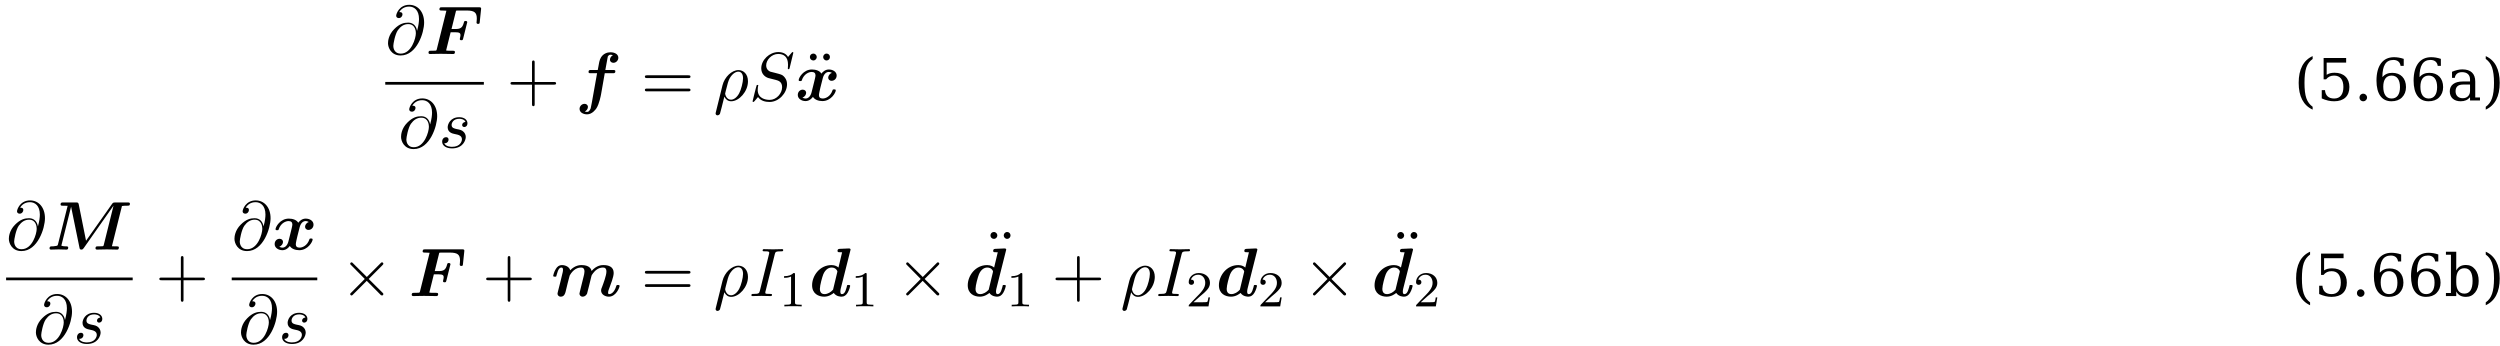 <?xml version="1.0" encoding="UTF-8"?>
<svg xmlns="http://www.w3.org/2000/svg" xmlns:xlink="http://www.w3.org/1999/xlink" width="397pt" height="55pt" viewBox="0 0 397 55" version="1.1">
<defs>
<g>
<symbol overflow="visible" id="glyph0-0">
<path style="stroke:none;" d=""/>
</symbol>
<symbol overflow="visible" id="glyph0-1">
<path style="stroke:none;" d="M 5.047 -3.703 C 4.938 -4.375 4.5 -4.984 3.641 -4.984 C 2.984 -4.984 2.266 -4.812 1.422 -3.953 C 0.516 -3.047 0.438 -2.047 0.438 -1.703 C 0.438 -1.031 0.922 0.234 2.438 0.234 C 5.031 0.234 6.172 -3.422 6.172 -4.984 C 6.172 -6.719 5.156 -7.812 3.812 -7.812 C 2.234 -7.812 1.734 -6.391 1.734 -6.078 C 1.734 -5.938 1.828 -5.703 2.156 -5.703 C 2.516 -5.703 2.734 -6.031 2.734 -6.281 C 2.734 -6.656 2.406 -6.656 2.219 -6.656 C 2.703 -7.469 3.484 -7.531 3.797 -7.531 C 4.594 -7.531 5.359 -6.969 5.359 -5.562 C 5.359 -5.141 5.297 -4.578 5.062 -3.703 Z M 2.469 -0.062 C 1.281 -0.062 1.281 -1.188 1.281 -1.297 C 1.281 -1.594 1.547 -3.125 2 -3.781 C 2.438 -4.391 2.969 -4.75 3.641 -4.75 C 4.828 -4.75 4.859 -3.516 4.859 -3.297 C 4.859 -2.516 4.156 -0.062 2.469 -0.062 Z M 2.469 -0.062 "/>
</symbol>
<symbol overflow="visible" id="glyph0-2">
<path style="stroke:none;" d="M 4.266 -4.078 C 3.953 -4.062 3.734 -3.828 3.734 -3.594 C 3.734 -3.438 3.844 -3.266 4.078 -3.266 C 4.312 -3.266 4.578 -3.453 4.578 -3.875 C 4.578 -4.375 4.109 -4.828 3.281 -4.828 C 1.844 -4.828 1.438 -3.703 1.438 -3.234 C 1.438 -2.375 2.25 -2.219 2.562 -2.156 C 3.125 -2.047 3.703 -1.922 3.703 -1.312 C 3.703 -1.031 3.453 -0.125 2.141 -0.125 C 1.984 -0.125 1.141 -0.125 0.891 -0.703 C 1.312 -0.641 1.578 -0.969 1.578 -1.281 C 1.578 -1.531 1.406 -1.656 1.172 -1.656 C 0.891 -1.656 0.562 -1.422 0.562 -0.938 C 0.562 -0.312 1.188 0.125 2.125 0.125 C 3.891 0.125 4.312 -1.203 4.312 -1.688 C 4.312 -2.078 4.109 -2.359 3.984 -2.484 C 3.688 -2.797 3.375 -2.844 2.891 -2.938 C 2.5 -3.031 2.062 -3.109 2.062 -3.594 C 2.062 -3.922 2.328 -4.578 3.281 -4.578 C 3.562 -4.578 4.094 -4.5 4.266 -4.078 Z M 4.266 -4.078 "/>
</symbol>
<symbol overflow="visible" id="glyph0-3">
<path style="stroke:none;" d="M 0.359 1.891 C 0.328 2.016 0.328 2.047 0.328 2.062 C 0.328 2.219 0.453 2.359 0.625 2.359 C 0.859 2.359 1 2.156 1.016 2.125 C 1.062 2.031 1.422 0.562 1.719 -0.609 C 1.938 -0.172 2.281 0.125 2.797 0.125 C 4.062 0.125 5.469 -1.422 5.469 -3.047 C 5.469 -4.203 4.75 -4.828 3.953 -4.828 C 2.906 -4.828 1.75 -3.734 1.422 -2.406 Z M 2.781 -0.125 C 2.016 -0.125 1.844 -1 1.844 -1.094 C 1.844 -1.141 1.891 -1.359 1.938 -1.5 C 2.234 -2.719 2.344 -3.109 2.578 -3.547 C 3.047 -4.344 3.594 -4.578 3.938 -4.578 C 4.344 -4.578 4.688 -4.266 4.688 -3.516 C 4.688 -2.906 4.375 -1.688 4.078 -1.156 C 3.719 -0.469 3.203 -0.125 2.781 -0.125 Z M 2.781 -0.125 "/>
</symbol>
<symbol overflow="visible" id="glyph0-4">
<path style="stroke:none;" d="M 7.031 -7.578 C 7.031 -7.609 7.016 -7.688 6.922 -7.688 C 6.859 -7.688 6.844 -7.672 6.719 -7.531 L 6.188 -6.906 C 5.906 -7.422 5.344 -7.688 4.641 -7.688 C 3.25 -7.688 1.938 -6.438 1.938 -5.109 C 1.938 -4.234 2.516 -3.734 3.078 -3.562 L 4.25 -3.266 C 4.641 -3.156 5.25 -3 5.25 -2.109 C 5.25 -1.125 4.359 -0.094 3.281 -0.094 C 2.578 -0.094 1.375 -0.344 1.375 -1.688 C 1.375 -1.953 1.422 -2.219 1.438 -2.281 C 1.453 -2.328 1.469 -2.328 1.469 -2.359 C 1.469 -2.469 1.391 -2.469 1.328 -2.469 C 1.281 -2.469 1.25 -2.469 1.219 -2.438 C 1.172 -2.391 0.562 0.094 0.562 0.125 C 0.562 0.203 0.625 0.234 0.688 0.234 C 0.734 0.234 0.75 0.234 0.891 0.078 L 1.422 -0.547 C 1.891 0.094 2.625 0.234 3.266 0.234 C 4.75 0.234 6.031 -1.203 6.031 -2.562 C 6.031 -3.312 5.656 -3.688 5.5 -3.844 C 5.25 -4.094 5.078 -4.141 4.109 -4.391 C 3.875 -4.453 3.484 -4.562 3.375 -4.578 C 3.094 -4.672 2.719 -5 2.719 -5.578 C 2.719 -6.453 3.594 -7.391 4.625 -7.391 C 5.531 -7.391 6.188 -6.922 6.188 -5.688 C 6.188 -5.344 6.156 -5.141 6.156 -5.078 C 6.156 -5.078 6.156 -4.969 6.281 -4.969 C 6.391 -4.969 6.406 -5 6.453 -5.188 Z M 7.031 -7.578 "/>
</symbol>
<symbol overflow="visible" id="glyph0-5">
<path style="stroke:none;" d="M 4.078 -6.609 C 4.172 -7 4.203 -7.109 5.078 -7.109 C 5.328 -7.109 5.422 -7.109 5.422 -7.312 C 5.422 -7.453 5.297 -7.453 5.25 -7.453 C 4.938 -7.453 4.141 -7.422 3.812 -7.422 C 3.484 -7.422 2.688 -7.453 2.359 -7.453 C 2.297 -7.453 2.156 -7.453 2.156 -7.234 C 2.156 -7.109 2.25 -7.109 2.453 -7.109 C 2.906 -7.109 3.203 -7.109 3.203 -6.906 C 3.203 -6.844 3.203 -6.828 3.188 -6.734 L 1.719 -0.844 C 1.609 -0.453 1.578 -0.344 0.719 -0.344 C 0.469 -0.344 0.375 -0.344 0.375 -0.125 C 0.375 0 0.5 0 0.531 0 C 0.844 0 1.641 -0.031 1.969 -0.031 C 2.297 -0.031 3.094 0 3.422 0 C 3.516 0 3.641 0 3.641 -0.203 C 3.641 -0.344 3.562 -0.344 3.312 -0.344 C 3.125 -0.344 3.062 -0.344 2.844 -0.359 C 2.625 -0.375 2.578 -0.422 2.578 -0.547 C 2.578 -0.625 2.594 -0.719 2.625 -0.797 Z M 4.078 -6.609 "/>
</symbol>
<symbol overflow="visible" id="glyph1-0">
<path style="stroke:none;" d=""/>
</symbol>
<symbol overflow="visible" id="glyph1-1">
<path style="stroke:none;" d="M 3.984 -3.453 L 4.703 -3.453 C 5.359 -3.453 5.547 -3.344 5.547 -2.984 C 5.547 -2.875 5.5 -2.656 5.469 -2.531 C 5.453 -2.453 5.438 -2.406 5.438 -2.375 C 5.438 -2.219 5.578 -2.188 5.688 -2.188 C 5.906 -2.188 5.906 -2.25 5.969 -2.438 L 6.578 -4.875 C 6.625 -5.016 6.625 -5.031 6.625 -5.047 C 6.625 -5.25 6.406 -5.25 6.359 -5.25 C 6.156 -5.25 6.125 -5.172 6.078 -4.969 C 5.859 -4.141 5.516 -3.969 4.734 -3.969 L 4.125 -3.969 L 4.844 -6.875 C 4.984 -6.906 5.109 -6.906 5.219 -6.906 L 6.516 -6.906 C 7.75 -6.906 8.141 -6.594 8.141 -5.625 C 8.141 -5.359 8.094 -5.031 8.094 -5 C 8.094 -4.781 8.297 -4.781 8.359 -4.781 C 8.578 -4.781 8.594 -4.891 8.609 -5.094 L 8.812 -7.047 L 8.828 -7.219 C 8.828 -7.422 8.641 -7.422 8.469 -7.422 L 2.594 -7.422 C 2.359 -7.422 2.359 -7.406 2.297 -7.359 C 2.219 -7.312 2.203 -7.109 2.203 -7.094 C 2.203 -6.906 2.359 -6.906 2.656 -6.906 C 2.875 -6.906 3.094 -6.891 3.312 -6.875 L 1.781 -0.734 C 1.734 -0.562 1.719 -0.547 1.531 -0.531 C 1.344 -0.516 1.125 -0.516 0.953 -0.516 C 0.672 -0.516 0.641 -0.516 0.594 -0.484 C 0.469 -0.422 0.469 -0.234 0.469 -0.203 C 0.469 -0.188 0.469 0 0.703 0 C 0.984 0 1.266 -0.016 1.531 -0.016 C 1.828 -0.016 2.125 -0.031 2.422 -0.031 C 2.75 -0.031 3.078 -0.016 3.406 -0.016 C 3.719 -0.016 4.031 0 4.344 0 C 4.469 0 4.672 0 4.672 -0.312 C 4.672 -0.516 4.484 -0.516 4.312 -0.516 L 3.953 -0.516 C 3.531 -0.516 3.375 -0.531 3.266 -0.562 Z M 3.984 -3.453 "/>
</symbol>
<symbol overflow="visible" id="glyph1-2">
<path style="stroke:none;" d="M 4.672 -4.328 L 5.953 -4.328 C 6.156 -4.328 6.359 -4.328 6.359 -4.641 C 6.359 -4.844 6.172 -4.844 5.984 -4.844 L 4.766 -4.844 L 5.125 -6.812 C 5.156 -7.016 5.156 -7.031 5.266 -7.125 C 5.406 -7.266 5.531 -7.266 5.578 -7.266 C 5.734 -7.266 5.828 -7.234 5.969 -7.188 C 5.703 -7.062 5.5 -6.766 5.5 -6.484 C 5.5 -6.156 5.766 -5.984 6.047 -5.984 C 6.484 -5.984 6.828 -6.375 6.828 -6.781 C 6.828 -7.344 6.266 -7.656 5.578 -7.656 C 5.078 -7.656 4.453 -7.453 4.078 -6.844 C 3.828 -6.438 3.766 -6.016 3.562 -4.844 L 2.484 -4.844 C 2.281 -4.844 2.094 -4.844 2.094 -4.531 C 2.094 -4.328 2.281 -4.328 2.453 -4.328 L 3.453 -4.328 L 2.625 0.312 C 2.609 0.422 2.484 1.094 2.438 1.25 C 2.406 1.312 2.234 1.812 1.891 1.812 C 1.672 1.812 1.594 1.781 1.516 1.75 C 1.781 1.609 2 1.328 2 1.031 C 2 0.703 1.734 0.531 1.469 0.531 C 1.016 0.531 0.672 0.922 0.672 1.328 C 0.672 1.922 1.297 2.203 1.859 2.203 C 2.688 2.203 3.25 1.391 3.344 1.25 C 3.812 0.531 4.062 -0.844 4.094 -1.031 Z M 4.672 -4.328 "/>
</symbol>
<symbol overflow="visible" id="glyph1-3">
<path style="stroke:none;" d="M 5.844 -4.375 C 5.453 -4.266 5.25 -3.891 5.25 -3.625 C 5.25 -3.375 5.438 -3.125 5.797 -3.125 C 6.188 -3.125 6.594 -3.438 6.594 -3.969 C 6.594 -4.547 6.016 -4.922 5.344 -4.922 C 4.719 -4.922 4.312 -4.453 4.172 -4.266 C 3.906 -4.719 3.297 -4.922 2.672 -4.922 C 1.297 -4.922 0.562 -3.594 0.562 -3.234 C 0.562 -3.078 0.719 -3.078 0.812 -3.078 C 0.953 -3.078 1.031 -3.078 1.062 -3.219 C 1.391 -4.203 2.172 -4.531 2.625 -4.531 C 3.031 -4.531 3.234 -4.344 3.234 -3.984 C 3.234 -3.781 3.078 -3.188 2.984 -2.797 L 2.609 -1.297 C 2.438 -0.625 2.047 -0.312 1.672 -0.312 C 1.625 -0.312 1.375 -0.312 1.156 -0.469 C 1.547 -0.578 1.75 -0.953 1.75 -1.219 C 1.75 -1.469 1.562 -1.719 1.203 -1.719 C 0.812 -1.719 0.422 -1.406 0.422 -0.875 C 0.422 -0.297 1 0.094 1.656 0.094 C 2.281 0.094 2.688 -0.375 2.828 -0.578 C 3.094 -0.125 3.703 0.094 4.328 0.094 C 5.703 0.094 6.453 -1.25 6.453 -1.609 C 6.453 -1.766 6.281 -1.766 6.188 -1.766 C 6.047 -1.766 5.984 -1.766 5.938 -1.625 C 5.609 -0.625 4.828 -0.312 4.391 -0.312 C 3.969 -0.312 3.781 -0.5 3.781 -0.844 C 3.781 -1.078 3.922 -1.656 4.016 -2.062 C 4.094 -2.344 4.344 -3.375 4.391 -3.547 C 4.562 -4.203 4.938 -4.531 5.328 -4.531 C 5.375 -4.531 5.625 -4.531 5.844 -4.375 Z M 5.844 -4.375 "/>
</symbol>
<symbol overflow="visible" id="glyph1-4">
<path style="stroke:none;" d="M 12 -6.922 C 12.234 -6.969 12.625 -6.969 12.734 -6.969 C 13.125 -6.969 13.266 -6.969 13.266 -7.281 C 13.266 -7.484 13.094 -7.484 12.891 -7.484 L 10.953 -7.484 C 10.609 -7.484 10.562 -7.453 10.391 -7.203 L 6.297 -1.406 L 5.141 -7.172 C 5.078 -7.484 4.969 -7.484 4.703 -7.484 L 2.656 -7.484 C 2.438 -7.484 2.25 -7.484 2.25 -7.172 C 2.25 -6.969 2.391 -6.969 2.703 -6.969 C 2.938 -6.969 3.141 -6.953 3.375 -6.953 L 1.844 -0.859 C 1.781 -0.641 1.781 -0.625 1.516 -0.578 C 1.25 -0.516 0.922 -0.516 0.891 -0.516 C 0.688 -0.516 0.5 -0.516 0.5 -0.203 C 0.5 -0.125 0.562 0 0.719 0 C 1.109 0 1.531 -0.031 1.938 -0.031 C 2.203 -0.031 2.906 0 3.172 0 C 3.266 0 3.469 0 3.469 -0.312 C 3.469 -0.516 3.281 -0.516 3.141 -0.516 C 3.016 -0.516 2.641 -0.516 2.375 -0.625 L 3.922 -6.812 L 5.25 -0.328 C 5.281 -0.156 5.312 0 5.547 0 C 5.766 0 5.844 -0.125 5.938 -0.25 L 10.641 -6.953 L 10.656 -6.953 L 9.109 -0.734 C 9.062 -0.562 9.047 -0.547 8.859 -0.531 C 8.672 -0.516 8.453 -0.516 8.281 -0.516 C 8 -0.516 7.969 -0.516 7.922 -0.484 C 7.797 -0.422 7.797 -0.234 7.797 -0.203 C 7.797 -0.172 7.812 0 8.031 0 C 8.297 0 8.578 -0.016 8.828 -0.016 C 9.078 -0.016 9.344 -0.031 9.594 -0.031 C 9.875 -0.031 10.156 -0.016 10.438 -0.016 C 10.703 -0.016 10.953 0 11.219 0 C 11.297 0 11.391 0 11.438 -0.078 C 11.5 -0.141 11.516 -0.312 11.516 -0.312 C 11.516 -0.516 11.375 -0.516 11.062 -0.516 C 10.844 -0.516 10.641 -0.531 10.406 -0.531 Z M 12 -6.922 "/>
</symbol>
<symbol overflow="visible" id="glyph1-5">
<path style="stroke:none;" d="M 4.703 -1.203 C 4.641 -0.922 4.516 -0.469 4.516 -0.391 C 4.516 -0.156 4.688 0.094 5.031 0.094 C 5.219 0.094 5.547 -0.016 5.719 -0.375 C 5.797 -0.609 6.297 -2.672 6.406 -3.125 C 6.438 -3.281 6.453 -3.344 6.688 -3.641 C 6.969 -4.016 7.484 -4.531 8.25 -4.531 C 8.531 -4.531 8.797 -4.422 8.797 -3.891 C 8.797 -3.266 8.312 -2 8.109 -1.453 C 7.984 -1.156 7.953 -1.078 7.953 -0.891 C 7.953 -0.266 8.578 0.094 9.188 0.094 C 10.344 0.094 10.891 -1.391 10.891 -1.609 C 10.891 -1.766 10.719 -1.766 10.625 -1.766 C 10.484 -1.766 10.422 -1.766 10.375 -1.625 C 10.016 -0.422 9.422 -0.312 9.25 -0.312 C 9.172 -0.312 9.062 -0.312 9.062 -0.531 C 9.062 -0.781 9.172 -1.062 9.281 -1.328 C 9.453 -1.781 9.953 -3.047 9.953 -3.672 C 9.953 -4.672 9.125 -4.922 8.328 -4.922 C 8.078 -4.922 7.25 -4.922 6.438 -3.984 C 6.406 -4.141 6.328 -4.469 5.906 -4.703 C 5.516 -4.922 4.969 -4.922 4.859 -4.922 C 4.625 -4.922 3.828 -4.922 3.047 -4.094 C 2.906 -4.641 2.297 -4.922 1.719 -4.922 C 1.312 -4.922 1 -4.703 0.766 -4.312 C 0.484 -3.875 0.344 -3.281 0.344 -3.234 C 0.344 -3.078 0.516 -3.078 0.609 -3.078 C 0.734 -3.078 0.781 -3.078 0.828 -3.125 C 0.844 -3.156 0.844 -3.172 0.922 -3.453 C 1.141 -4.297 1.375 -4.531 1.656 -4.531 C 1.828 -4.531 1.906 -4.422 1.906 -4.141 C 1.906 -3.953 1.859 -3.781 1.75 -3.344 C 1.672 -3.031 1.578 -2.594 1.516 -2.359 L 1.125 -0.828 C 1.094 -0.672 1.031 -0.469 1.031 -0.391 C 1.031 -0.156 1.203 0.094 1.547 0.094 C 2.109 0.094 2.25 -0.422 2.328 -0.734 C 2.438 -1.141 2.516 -1.5 2.625 -1.969 C 2.672 -2.109 2.938 -3.234 2.969 -3.266 C 2.984 -3.328 3.281 -3.812 3.641 -4.109 C 3.953 -4.359 4.312 -4.531 4.766 -4.531 C 5.047 -4.531 5.312 -4.422 5.312 -3.891 C 5.312 -3.641 5.234 -3.328 5.188 -3.156 Z M 4.703 -1.203 "/>
</symbol>
<symbol overflow="visible" id="glyph1-6">
<path style="stroke:none;" d="M 6.547 -7.188 C 6.594 -7.344 6.594 -7.359 6.594 -7.375 C 6.594 -7.516 6.469 -7.562 6.344 -7.562 C 6.297 -7.562 6.297 -7.562 6.266 -7.562 L 4.859 -7.5 C 4.719 -7.484 4.516 -7.469 4.516 -7.172 C 4.516 -6.969 4.719 -6.969 4.797 -6.969 C 4.922 -6.969 5.109 -6.969 5.25 -6.953 L 4.672 -4.531 C 4.5 -4.688 4.141 -4.922 3.562 -4.922 C 1.672 -4.922 0.484 -3.203 0.484 -1.719 C 0.484 -0.375 1.5 0.094 2.406 0.094 C 3.172 0.094 3.734 -0.344 3.922 -0.5 C 4.328 0.094 5.047 0.094 5.172 0.094 C 5.578 0.094 5.891 -0.141 6.125 -0.531 C 6.391 -0.969 6.531 -1.562 6.531 -1.609 C 6.531 -1.766 6.375 -1.766 6.266 -1.766 C 6.156 -1.766 6.109 -1.766 6.047 -1.719 C 6.031 -1.688 6.031 -1.672 5.969 -1.391 C 5.75 -0.531 5.5 -0.312 5.219 -0.312 C 5.109 -0.312 4.969 -0.344 4.969 -0.703 C 4.969 -0.875 5 -1.031 5.031 -1.172 Z M 3.812 -1.016 C 3.484 -0.641 2.984 -0.312 2.453 -0.312 C 1.781 -0.312 1.719 -0.891 1.719 -1.141 C 1.719 -1.703 2.094 -3.047 2.266 -3.469 C 2.609 -4.266 3.141 -4.531 3.594 -4.531 C 4.234 -4.531 4.5 -4.031 4.5 -3.906 L 4.469 -3.75 Z M 3.812 -1.016 "/>
</symbol>
<symbol overflow="visible" id="glyph2-0">
<path style="stroke:none;" d=""/>
</symbol>
<symbol overflow="visible" id="glyph2-1">
<path style="stroke:none;" d="M 4.453 -2.516 L 7.5 -2.516 C 7.656 -2.516 7.859 -2.516 7.859 -2.719 C 7.859 -2.938 7.656 -2.938 7.5 -2.938 L 4.453 -2.938 L 4.453 -6 C 4.453 -6.156 4.453 -6.359 4.25 -6.359 C 4.031 -6.359 4.031 -6.156 4.031 -6 L 4.031 -2.938 L 0.969 -2.938 C 0.812 -2.938 0.609 -2.938 0.609 -2.719 C 0.609 -2.516 0.812 -2.516 0.969 -2.516 L 4.031 -2.516 L 4.031 0.547 C 4.031 0.703 4.031 0.906 4.25 0.906 C 4.453 0.906 4.453 0.703 4.453 0.547 Z M 4.453 -2.516 "/>
</symbol>
<symbol overflow="visible" id="glyph2-2">
<path style="stroke:none;" d="M 7.5 -3.562 C 7.656 -3.562 7.859 -3.562 7.859 -3.781 C 7.859 -4 7.656 -4 7.5 -4 L 0.969 -4 C 0.812 -4 0.609 -4 0.609 -3.781 C 0.609 -3.562 0.812 -3.562 0.984 -3.562 Z M 7.5 -1.453 C 7.656 -1.453 7.859 -1.453 7.859 -1.672 C 7.859 -1.891 7.656 -1.891 7.5 -1.891 L 0.984 -1.891 C 0.812 -1.891 0.609 -1.891 0.609 -1.672 C 0.609 -1.453 0.812 -1.453 0.969 -1.453 Z M 7.5 -1.453 "/>
</symbol>
<symbol overflow="visible" id="glyph2-3">
<path style="stroke:none;" d="M 2.219 -6.75 C 2.219 -7.016 2 -7.297 1.672 -7.297 C 1.359 -7.297 1.125 -7.062 1.125 -6.75 C 1.125 -6.453 1.359 -6.203 1.672 -6.203 C 2 -6.203 2.219 -6.484 2.219 -6.75 Z M 4.312 -6.75 C 4.312 -7.062 4.078 -7.297 3.781 -7.297 C 3.453 -7.297 3.234 -7.016 3.234 -6.75 C 3.234 -6.484 3.453 -6.203 3.781 -6.203 C 4.078 -6.203 4.312 -6.453 4.312 -6.75 Z M 4.312 -6.75 "/>
</symbol>
<symbol overflow="visible" id="glyph3-0">
<path style="stroke:none;" d="M 0.469 1.641 L 5.094 1.641 L 5.094 -6.531 L 0.469 -6.531 Z M 0.984 1.125 L 0.984 -6.016 L 4.578 -6.016 L 4.578 1.125 Z M 0.984 1.125 "/>
</symbol>
<symbol overflow="visible" id="glyph3-1">
<path style="stroke:none;" d="M 2.953 1.453 L 2.953 1 C 2.5 0.672 2.156 0.234 1.953 -0.359 C 1.75 -0.938 1.656 -1.75 1.656 -2.797 C 1.656 -3.844 1.75 -4.656 1.953 -5.25 C 2.156 -5.828 2.5 -6.266 2.953 -6.594 L 2.953 -7.047 C 1.484 -6.391 0.734 -4.953 0.734 -2.797 C 0.734 -0.656 1.484 0.781 2.953 1.453 Z M 2.953 1.453 "/>
</symbol>
<symbol overflow="visible" id="glyph3-2">
<path style="stroke:none;" d="M 4.656 -6.75 L 1.078 -6.75 L 1.078 -3.359 L 1.469 -3.359 C 1.797 -3.766 2.203 -3.953 2.75 -3.953 C 3.703 -3.953 4.219 -3.312 4.219 -2.141 C 4.219 -0.969 3.703 -0.312 2.75 -0.312 C 1.859 -0.312 1.359 -0.781 1.297 -1.641 L 0.781 -1.641 L 0.781 -0.328 C 1.469 -0.016 2.125 0.125 2.75 0.125 C 4.297 0.125 5.172 -0.703 5.172 -2.141 C 5.172 -2.828 4.969 -3.391 4.547 -3.797 C 4.125 -4.203 3.547 -4.406 2.812 -4.406 C 2.297 -4.406 1.875 -4.297 1.562 -4.078 L 1.562 -6.016 L 4.656 -6.016 Z M 4.656 -6.75 "/>
</symbol>
<symbol overflow="visible" id="glyph3-3">
<path style="stroke:none;" d="M 0.875 -0.469 C 0.875 -0.125 1.125 0.125 1.469 0.125 C 1.812 0.125 2.078 -0.141 2.078 -0.469 C 2.078 -0.812 1.812 -1.078 1.469 -1.078 C 1.125 -1.078 0.875 -0.812 0.875 -0.469 Z M 0.875 -0.469 "/>
</symbol>
<symbol overflow="visible" id="glyph3-4">
<path style="stroke:none;" d="M 3.031 -0.312 C 2.172 -0.312 1.703 -0.984 1.703 -2.188 C 1.703 -3.328 2.172 -3.953 3.031 -3.953 C 3.875 -3.953 4.359 -3.312 4.359 -2.125 C 4.359 -0.953 3.875 -0.312 3.031 -0.312 Z M 1.562 -3.719 C 1.562 -5.562 2.125 -6.438 3.312 -6.438 C 3.969 -6.438 4.375 -6.094 4.453 -5.5 L 4.953 -5.5 L 4.953 -6.609 C 4.406 -6.797 3.875 -6.875 3.406 -6.875 C 1.625 -6.875 0.625 -5.516 0.625 -3.156 C 0.625 -1.047 1.469 0.125 3 0.125 C 3.703 0.125 4.266 -0.078 4.672 -0.484 C 5.094 -0.906 5.312 -1.453 5.312 -2.125 C 5.312 -3.531 4.469 -4.391 3.125 -4.391 C 2.469 -4.391 1.969 -4.172 1.562 -3.719 Z M 1.562 -3.719 "/>
</symbol>
<symbol overflow="visible" id="glyph3-5">
<path style="stroke:none;" d="M 3.688 -1.516 C 3.688 -0.812 3.219 -0.359 2.531 -0.359 C 1.828 -0.359 1.391 -0.781 1.391 -1.453 C 1.391 -2.172 1.781 -2.531 2.609 -2.531 L 3.688 -2.531 Z M 4.516 -3 C 4.516 -4.266 3.812 -4.938 2.469 -4.938 C 1.953 -4.938 1.422 -4.812 0.828 -4.562 L 0.828 -3.594 L 1.266 -3.594 C 1.359 -4.188 1.766 -4.5 2.422 -4.5 C 3.219 -4.5 3.688 -4.078 3.688 -3.344 L 3.688 -3.016 L 2.516 -3.016 C 1.219 -3.016 0.469 -2.438 0.469 -1.453 C 0.469 -0.484 1.125 0.125 2.203 0.125 C 2.844 0.125 3.312 -0.078 3.688 -0.516 L 3.688 0 L 5.266 0 L 5.266 -0.484 L 4.516 -0.484 Z M 4.516 -3 "/>
</symbol>
<symbol overflow="visible" id="glyph3-6">
<path style="stroke:none;" d="M 0.656 1.453 C 2.125 0.781 2.875 -0.656 2.875 -2.797 C 2.875 -4.953 2.125 -6.391 0.656 -7.047 L 0.656 -6.594 C 1.125 -6.266 1.453 -5.828 1.656 -5.25 C 1.859 -4.656 1.969 -3.844 1.969 -2.797 C 1.969 -1.75 1.859 -0.938 1.656 -0.359 C 1.453 0.234 1.125 0.672 0.656 1 Z M 0.656 1.453 "/>
</symbol>
<symbol overflow="visible" id="glyph3-7">
<path style="stroke:none;" d="M 1.062 -0.484 L 0.266 -0.484 L 0.266 0 L 1.906 0 L 1.906 -0.75 C 2.219 -0.141 2.719 0.125 3.453 0.125 C 4.047 0.125 4.531 -0.109 4.906 -0.578 C 5.281 -1.047 5.469 -1.656 5.469 -2.406 C 5.469 -3.156 5.281 -3.766 4.906 -4.234 C 4.531 -4.703 4.047 -4.938 3.453 -4.938 C 2.719 -4.938 2.219 -4.656 1.906 -4.062 L 1.906 -7.047 L 0.266 -7.047 L 0.266 -6.562 L 1.062 -6.562 Z M 1.906 -2.172 L 1.906 -2.641 C 1.906 -3.797 2.359 -4.422 3.203 -4.422 C 4.047 -4.422 4.5 -3.75 4.5 -2.406 C 4.5 -1.078 4.047 -0.391 3.203 -0.391 C 2.359 -0.391 1.906 -1.016 1.906 -2.172 Z M 1.906 -2.172 "/>
</symbol>
<symbol overflow="visible" id="glyph4-0">
<path style="stroke:none;" d=""/>
</symbol>
<symbol overflow="visible" id="glyph4-1">
<path style="stroke:none;" d="M 4.25 -3.031 L 2.062 -5.203 C 1.938 -5.328 1.906 -5.359 1.828 -5.359 C 1.719 -5.359 1.609 -5.25 1.609 -5.141 C 1.609 -5.062 1.625 -5.031 1.75 -4.922 L 3.922 -2.719 L 1.75 -0.531 C 1.625 -0.422 1.609 -0.391 1.609 -0.312 C 1.609 -0.203 1.719 -0.094 1.828 -0.094 C 1.906 -0.094 1.938 -0.125 2.062 -0.25 L 4.234 -2.422 L 6.484 -0.156 C 6.516 -0.156 6.594 -0.094 6.656 -0.094 C 6.781 -0.094 6.875 -0.203 6.875 -0.312 C 6.875 -0.344 6.875 -0.375 6.844 -0.438 C 6.828 -0.453 5.094 -2.172 4.547 -2.719 L 6.547 -4.719 C 6.594 -4.781 6.766 -4.922 6.812 -5 C 6.828 -5.016 6.875 -5.062 6.875 -5.141 C 6.875 -5.25 6.781 -5.359 6.656 -5.359 C 6.562 -5.359 6.516 -5.312 6.406 -5.188 Z M 4.25 -3.031 "/>
</symbol>
<symbol overflow="visible" id="glyph5-0">
<path style="stroke:none;" d=""/>
</symbol>
<symbol overflow="visible" id="glyph5-1">
<path style="stroke:none;" d="M 2.5 -5.078 C 2.5 -5.297 2.484 -5.297 2.266 -5.297 C 1.938 -4.984 1.516 -4.797 0.766 -4.797 L 0.766 -4.531 C 0.984 -4.531 1.406 -4.531 1.875 -4.734 L 1.875 -0.656 C 1.875 -0.359 1.844 -0.266 1.094 -0.266 L 0.812 -0.266 L 0.812 0 C 1.141 -0.031 1.828 -0.031 2.188 -0.031 C 2.547 -0.031 3.234 -0.031 3.562 0 L 3.562 -0.266 L 3.281 -0.266 C 2.531 -0.266 2.5 -0.359 2.5 -0.656 Z M 2.5 -5.078 "/>
</symbol>
<symbol overflow="visible" id="glyph5-2">
<path style="stroke:none;" d="M 2.25 -1.625 C 2.375 -1.75 2.703 -2.016 2.844 -2.125 C 3.328 -2.578 3.797 -3.016 3.797 -3.734 C 3.797 -4.688 3 -5.297 2.016 -5.297 C 1.047 -5.297 0.422 -4.578 0.422 -3.859 C 0.422 -3.469 0.734 -3.422 0.844 -3.422 C 1.016 -3.422 1.266 -3.531 1.266 -3.844 C 1.266 -4.25 0.859 -4.25 0.766 -4.25 C 1 -4.844 1.531 -5.031 1.922 -5.031 C 2.656 -5.031 3.047 -4.406 3.047 -3.734 C 3.047 -2.906 2.469 -2.297 1.516 -1.344 L 0.516 -0.297 C 0.422 -0.219 0.422 -0.203 0.422 0 L 3.562 0 L 3.797 -1.422 L 3.547 -1.422 C 3.531 -1.266 3.469 -0.875 3.375 -0.719 C 3.328 -0.656 2.719 -0.656 2.594 -0.656 L 1.172 -0.656 Z M 2.25 -1.625 "/>
</symbol>
</g>
<clipPath id="clip1">
  <path d="M 61 0.5 L 68 0.5 L 68 9 L 61 9 Z M 61 0.5 "/>
</clipPath>
</defs>
<g id="surface1156">
<g clip-path="url(#clip1)" clip-rule="nonzero">
<g style="fill:rgb(0%,0%,0%);fill-opacity:1;">
  <use xlink:href="#glyph0-1" x="61.179" y="8.576"/>
</g>
</g>
<g style="fill:rgb(0%,0%,0%);fill-opacity:1;">
  <use xlink:href="#glyph1-1" x="67.576" y="8.576"/>
</g>
<path style="fill:none;stroke-width:0.436;stroke-linecap:butt;stroke-linejoin:miter;stroke:rgb(0%,0%,0%);stroke-opacity:1;stroke-miterlimit:10;" d="M 0.001 -0.001 L 15.657 -0.001 " transform="matrix(1,0,0,-1,61.179,13.229)"/>
<g style="fill:rgb(0%,0%,0%);fill-opacity:1;">
  <use xlink:href="#glyph0-1" x="63.25" y="23.44"/>
</g>
<g style="fill:rgb(0%,0%,0%);fill-opacity:1;">
  <use xlink:href="#glyph0-2" x="69.653" y="23.44"/>
</g>
<g style="fill:rgb(0%,0%,0%);fill-opacity:1;">
  <use xlink:href="#glyph2-1" x="80.453" y="15.957"/>
</g>
<g style="fill:rgb(0%,0%,0%);fill-opacity:1;">
  <use xlink:href="#glyph1-2" x="91.363" y="15.957"/>
</g>
<g style="fill:rgb(0%,0%,0%);fill-opacity:1;">
  <use xlink:href="#glyph2-2" x="101.794" y="15.957"/>
</g>
<g style="fill:rgb(0%,0%,0%);fill-opacity:1;">
  <use xlink:href="#glyph0-3" x="113.309" y="15.957"/>
  <use xlink:href="#glyph0-4" x="118.949" y="15.957"/>
</g>
<g style="fill:rgb(0%,0%,0%);fill-opacity:1;">
  <use xlink:href="#glyph2-3" x="127.484" y="15.805"/>
</g>
<g style="fill:rgb(0%,0%,0%);fill-opacity:1;">
  <use xlink:href="#glyph1-3" x="126.268" y="15.957"/>
</g>
<g style="fill:rgb(0%,0%,0%);fill-opacity:1;">
  <use xlink:href="#glyph3-1" x="364.296" y="15.957"/>
  <use xlink:href="#glyph3-2" x="367.912" y="15.957"/>
  <use xlink:href="#glyph3-3" x="373.81" y="15.957"/>
  <use xlink:href="#glyph3-4" x="376.759" y="15.957"/>
  <use xlink:href="#glyph3-4" x="382.656" y="15.957"/>
  <use xlink:href="#glyph3-5" x="388.554" y="15.957"/>
  <use xlink:href="#glyph3-6" x="394.08" y="15.957"/>
</g>
<g style="fill:rgb(0%,0%,0%);fill-opacity:1;">
  <use xlink:href="#glyph0-1" x="0.968" y="39.637"/>
</g>
<g style="fill:rgb(0%,0%,0%);fill-opacity:1;">
  <use xlink:href="#glyph1-4" x="7.366" y="39.637"/>
</g>
<path style="fill:none;stroke-width:0.436;stroke-linecap:butt;stroke-linejoin:miter;stroke:rgb(0%,0%,0%);stroke-opacity:1;stroke-miterlimit:10;" d="M 0.001 0.001 L 20.102 0.001 " transform="matrix(1,0,0,-1,0.968,44.29)"/>
<g style="fill:rgb(0%,0%,0%);fill-opacity:1;">
  <use xlink:href="#glyph0-1" x="5.264" y="54.5"/>
</g>
<g style="fill:rgb(0%,0%,0%);fill-opacity:1;">
  <use xlink:href="#glyph0-2" x="11.667" y="54.5"/>
</g>
<g style="fill:rgb(0%,0%,0%);fill-opacity:1;">
  <use xlink:href="#glyph2-1" x="24.69" y="47.017"/>
</g>
<g style="fill:rgb(0%,0%,0%);fill-opacity:1;">
  <use xlink:href="#glyph0-1" x="36.795" y="39.637"/>
</g>
<g style="fill:rgb(0%,0%,0%);fill-opacity:1;">
  <use xlink:href="#glyph1-3" x="43.193" y="39.637"/>
</g>
<path style="fill:none;stroke-width:0.436;stroke-linecap:butt;stroke-linejoin:miter;stroke:rgb(0%,0%,0%);stroke-opacity:1;stroke-miterlimit:10;" d="M 0.002 0.001 L 13.588 0.001 " transform="matrix(1,0,0,-1,36.795,44.29)"/>
<g style="fill:rgb(0%,0%,0%);fill-opacity:1;">
  <use xlink:href="#glyph0-1" x="37.833" y="54.5"/>
</g>
<g style="fill:rgb(0%,0%,0%);fill-opacity:1;">
  <use xlink:href="#glyph0-2" x="44.236" y="54.5"/>
</g>
<g style="fill:rgb(0%,0%,0%);fill-opacity:1;">
  <use xlink:href="#glyph4-1" x="54.002" y="47.017"/>
</g>
<g style="fill:rgb(0%,0%,0%);fill-opacity:1;">
  <use xlink:href="#glyph1-1" x="64.911" y="47.017"/>
</g>
<g style="fill:rgb(0%,0%,0%);fill-opacity:1;">
  <use xlink:href="#glyph2-1" x="76.592" y="47.017"/>
</g>
<g style="fill:rgb(0%,0%,0%);fill-opacity:1;">
  <use xlink:href="#glyph1-5" x="87.501" y="47.017"/>
</g>
<g style="fill:rgb(0%,0%,0%);fill-opacity:1;">
  <use xlink:href="#glyph2-2" x="101.794" y="47.017"/>
</g>
<g style="fill:rgb(0%,0%,0%);fill-opacity:1;">
  <use xlink:href="#glyph0-3" x="113.309" y="47.017"/>
  <use xlink:href="#glyph0-5" x="118.949" y="47.017"/>
</g>
<g style="fill:rgb(0%,0%,0%);fill-opacity:1;">
  <use xlink:href="#glyph5-1" x="123.745" y="48.653"/>
</g>
<g style="fill:rgb(0%,0%,0%);fill-opacity:1;">
  <use xlink:href="#glyph1-6" x="128.477" y="47.017"/>
</g>
<g style="fill:rgb(0%,0%,0%);fill-opacity:1;">
  <use xlink:href="#glyph5-1" x="135.129" y="48.653"/>
</g>
<g style="fill:rgb(0%,0%,0%);fill-opacity:1;">
  <use xlink:href="#glyph4-1" x="142.285" y="47.017"/>
</g>
<g style="fill:rgb(0%,0%,0%);fill-opacity:1;">
  <use xlink:href="#glyph2-3" x="156.159" y="44.138"/>
</g>
<g style="fill:rgb(0%,0%,0%);fill-opacity:1;">
  <use xlink:href="#glyph1-6" x="153.194" y="47.017"/>
</g>
<g style="fill:rgb(0%,0%,0%);fill-opacity:1;">
  <use xlink:href="#glyph5-1" x="159.846" y="48.653"/>
</g>
<g style="fill:rgb(0%,0%,0%);fill-opacity:1;">
  <use xlink:href="#glyph2-1" x="167.002" y="47.017"/>
</g>
<g style="fill:rgb(0%,0%,0%);fill-opacity:1;">
  <use xlink:href="#glyph0-3" x="177.911" y="47.017"/>
  <use xlink:href="#glyph0-5" x="183.551" y="47.017"/>
</g>
<g style="fill:rgb(0%,0%,0%);fill-opacity:1;">
  <use xlink:href="#glyph5-2" x="188.347" y="48.653"/>
</g>
<g style="fill:rgb(0%,0%,0%);fill-opacity:1;">
  <use xlink:href="#glyph1-6" x="193.079" y="47.017"/>
</g>
<g style="fill:rgb(0%,0%,0%);fill-opacity:1;">
  <use xlink:href="#glyph5-2" x="199.731" y="48.653"/>
</g>
<g style="fill:rgb(0%,0%,0%);fill-opacity:1;">
  <use xlink:href="#glyph4-1" x="206.887" y="47.017"/>
</g>
<g style="fill:rgb(0%,0%,0%);fill-opacity:1;">
  <use xlink:href="#glyph2-3" x="220.761" y="44.138"/>
</g>
<g style="fill:rgb(0%,0%,0%);fill-opacity:1;">
  <use xlink:href="#glyph1-6" x="217.796" y="47.017"/>
</g>
<g style="fill:rgb(0%,0%,0%);fill-opacity:1;">
  <use xlink:href="#glyph5-2" x="224.448" y="48.653"/>
</g>
<g style="fill:rgb(0%,0%,0%);fill-opacity:1;">
  <use xlink:href="#glyph3-1" x="363.888" y="47.017"/>
  <use xlink:href="#glyph3-2" x="367.504" y="47.017"/>
  <use xlink:href="#glyph3-3" x="373.402" y="47.017"/>
  <use xlink:href="#glyph3-4" x="376.351" y="47.017"/>
  <use xlink:href="#glyph3-4" x="382.248" y="47.017"/>
  <use xlink:href="#glyph3-7" x="388.146" y="47.017"/>
  <use xlink:href="#glyph3-6" x="394.08" y="47.017"/>
</g>
</g>
</svg>

